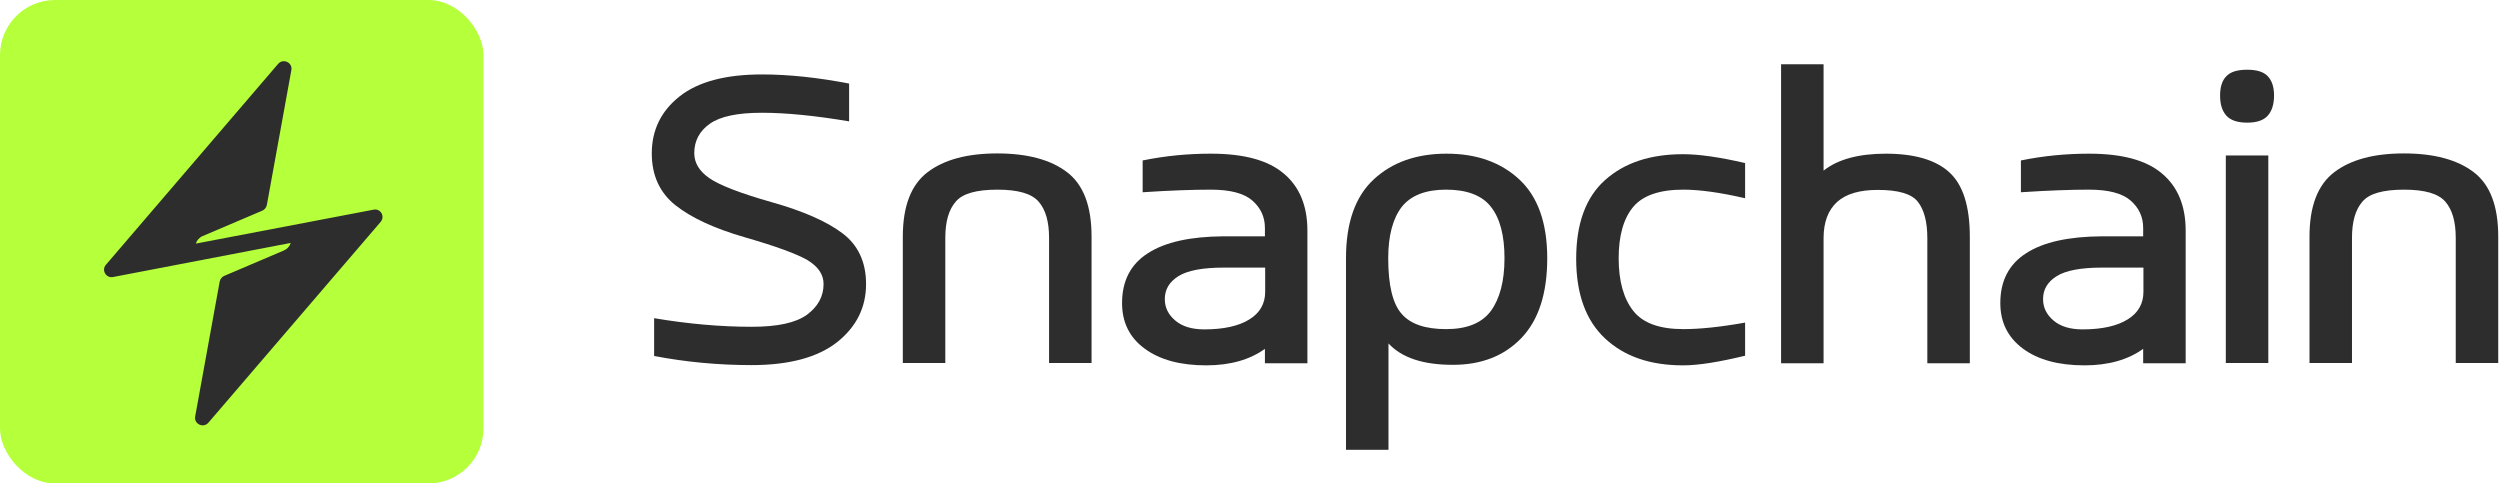 <svg width="817" height="158" viewBox="0 0 817 158" fill="none" xmlns="http://www.w3.org/2000/svg">
<path d="M243.499 77.571C233.446 74.674 225.949 71.181 220.753 67.092C215.641 63.003 213 57.38 213 50.139C213 42.471 216.067 36.252 222.116 31.481C228.164 26.71 237.11 24.325 249.037 24.325C257.812 24.325 267.268 25.347 277.491 27.307V39.66C266.331 37.786 256.875 36.849 248.952 36.849C241.029 36.849 235.406 38.041 231.998 40.427C228.59 42.812 226.887 46.049 226.887 50.053C226.887 53.206 228.505 55.932 231.828 58.232C235.15 60.532 241.966 63.173 252.189 66.07C262.412 68.966 270.08 72.289 275.276 76.208C280.388 80.041 283.029 85.579 283.029 92.821C283.029 100.488 279.877 106.792 273.573 111.819C267.268 116.76 257.982 119.316 245.629 119.316C234.639 119.316 223.99 118.293 213.767 116.334V103.981C224.842 105.855 235.491 106.792 245.714 106.792C254.063 106.792 260.027 105.514 263.69 102.873C267.268 100.232 269.142 96.91 269.142 92.821C269.142 89.668 267.353 87.113 263.86 84.983C260.282 82.938 253.552 80.468 243.499 77.571Z" fill="#2D2D2D"/>
<path d="M312.336 65.899C310.035 68.54 308.928 72.459 308.928 77.741V118.633H295.041V77.315C295.041 67.347 297.767 60.361 303.135 56.272C308.502 52.183 316.084 50.138 325.881 50.138C335.764 50.138 343.346 52.183 348.713 56.272C354.08 60.361 356.721 67.347 356.721 77.315V118.633H342.835V77.741C342.835 72.459 341.727 68.54 339.427 65.899C337.127 63.258 332.697 61.98 325.966 61.98C319.066 61.98 314.551 63.258 312.336 65.899Z" fill="#2D2D2D"/>
<path d="M413.46 113.945C408.519 117.523 402.129 119.397 394.206 119.397C385.772 119.397 379.042 117.608 374.1 113.945C369.159 110.367 366.689 105.34 366.689 99.036C366.689 91.795 369.5 86.342 375.123 82.764C380.746 79.101 389.009 77.312 399.829 77.227H413.375V74.5C413.375 70.922 412.011 67.941 409.285 65.555C406.559 63.17 402.044 61.977 395.654 61.977C389.861 61.977 382.449 62.233 373.419 62.829V52.435C380.916 50.902 388.328 50.22 395.74 50.22C406.474 50.22 414.397 52.35 419.508 56.695C424.62 60.955 427.261 67.174 427.261 75.352V118.716H413.375V113.945H413.46ZM413.46 87.45H399.999C393.013 87.45 388.072 88.387 385.09 90.261C382.109 92.135 380.66 94.606 380.66 97.758C380.66 100.484 381.768 102.785 384.068 104.744C386.368 106.704 389.52 107.641 393.61 107.641C399.914 107.641 404.855 106.533 408.263 104.403C411.756 102.273 413.46 99.207 413.46 95.373V87.45Z" fill="#2D2D2D"/>
<path d="M453.757 147H439.87V84.383C439.87 72.882 442.852 64.277 448.901 58.654C454.949 53.032 462.872 50.22 472.755 50.22C482.552 50.22 490.475 53.032 496.524 58.654C502.572 64.277 505.639 72.882 505.639 84.383C505.639 95.884 502.828 104.574 497.205 110.452C491.582 116.33 484.085 119.227 474.799 119.227C465.087 119.227 458.101 116.927 453.757 112.241V147ZM458.101 67.6C455.205 71.348 453.671 76.971 453.671 84.383C453.671 93.158 455.12 99.292 458.101 102.614C460.998 105.937 465.854 107.555 472.584 107.555C479.4 107.555 484.256 105.596 487.238 101.592C490.134 97.588 491.668 91.88 491.668 84.383C491.668 76.971 490.219 71.348 487.238 67.6C484.341 63.851 479.4 61.977 472.584 61.977C465.939 61.977 461.083 63.851 458.101 67.6Z" fill="#2D2D2D"/>
<path d="M570.3 64.789C562.207 62.915 555.476 61.977 550.109 61.977C542.357 61.977 536.904 63.852 533.752 67.6C530.6 71.349 528.981 76.972 528.981 84.383C528.981 91.88 530.6 97.588 533.752 101.592C536.904 105.597 542.357 107.556 550.109 107.556C555.476 107.556 562.207 106.874 570.3 105.426V116.246C561.866 118.29 555.136 119.398 550.024 119.398C539.29 119.398 530.856 116.501 524.551 110.623C518.247 104.745 515.095 96.055 515.095 84.554C515.095 73.053 518.247 64.448 524.551 58.825C530.856 53.203 539.29 50.391 550.024 50.391C555.136 50.391 561.866 51.328 570.3 53.288V64.789Z" fill="#2D2D2D"/>
<path d="M595.944 55.759C600.545 52.096 607.36 50.221 616.305 50.221C625.677 50.221 632.662 52.266 637.093 56.355C641.523 60.444 643.738 67.43 643.738 77.398V118.717H629.851V77.824C629.851 72.542 628.829 68.623 626.784 65.982C624.739 63.341 620.395 62.063 613.664 62.063C607.701 62.063 603.356 63.341 600.374 65.982C597.478 68.623 595.944 72.542 595.944 77.824V118.717H582.058V21H595.944V55.759Z" fill="#2D2D2D"/>
<path d="M700.474 113.945C695.533 117.523 689.144 119.397 681.221 119.397C672.787 119.397 666.056 117.608 661.115 113.945C656.174 110.282 653.703 105.34 653.703 99.036C653.703 91.795 656.515 86.342 662.137 82.764C667.76 79.101 676.024 77.312 686.843 77.227H700.389V74.5C700.389 70.922 699.026 67.941 696.3 65.555C693.574 63.17 689.058 61.977 682.669 61.977C676.876 61.977 669.464 62.233 660.433 62.829V52.435C667.931 50.902 675.342 50.22 682.754 50.22C693.489 50.22 701.412 52.35 706.523 56.695C711.635 60.955 714.276 67.174 714.276 75.352V118.716H700.389V113.945H700.474ZM700.474 87.45H687.014C680.028 87.45 675.087 88.387 672.105 90.261C669.123 92.135 667.675 94.606 667.675 97.758C667.675 100.484 668.782 102.785 671.083 104.744C673.383 106.704 676.535 107.641 680.624 107.641C686.929 107.641 691.87 106.533 695.278 104.403C698.771 102.273 700.474 99.207 700.474 95.373V87.45Z" fill="#2D2D2D"/>
<path d="M743.158 31.222C743.158 34.033 742.476 36.248 741.113 37.782C739.75 39.315 737.535 40.082 734.383 40.082C731.231 40.082 728.931 39.315 727.567 37.782C726.204 36.248 725.523 34.119 725.523 31.222C725.523 28.411 726.204 26.281 727.567 24.918C728.931 23.469 731.146 22.788 734.383 22.788C737.535 22.788 739.75 23.469 741.113 24.918C742.476 26.366 743.158 28.411 743.158 31.222ZM727.397 50.816V118.63H741.284V50.816H727.397Z" fill="#2D2D2D"/>
<path d="M772.037 65.899C769.737 68.54 768.63 72.459 768.63 77.741V118.633H754.743V77.315C754.743 67.347 757.469 60.361 762.836 56.272C768.204 52.183 775.786 50.138 785.583 50.138C795.465 50.138 803.048 52.183 808.415 56.272C813.782 60.361 816.423 67.347 816.423 77.315V118.633H802.537V77.741C802.537 72.459 801.429 68.54 799.129 65.899C796.829 63.258 792.399 61.98 785.668 61.98C778.768 61.98 774.252 63.258 772.037 65.899Z" fill="#2D2D2D"/>
<rect width="158" height="158" rx="18" fill="#B5FF3B"/>
<path d="M124.417 72.49L68.106 138.131C66.463 140.033 63.341 138.566 63.779 136.12L71.776 92.106C71.941 91.183 72.543 90.422 73.42 90.096L92.811 81.837C93.851 81.402 94.673 80.478 95.002 79.391L36.939 90.531C34.638 90.965 33.104 88.303 34.583 86.564L90.894 20.869C92.537 18.967 95.659 20.434 95.221 22.88L87.224 66.894C87.059 67.817 86.457 68.578 85.58 68.904L66.189 77.163C65.149 77.598 64.327 78.522 63.998 79.609L122.061 68.524C124.362 68.035 125.896 70.697 124.417 72.49Z" fill="#2D2D2D"/>
</svg>
